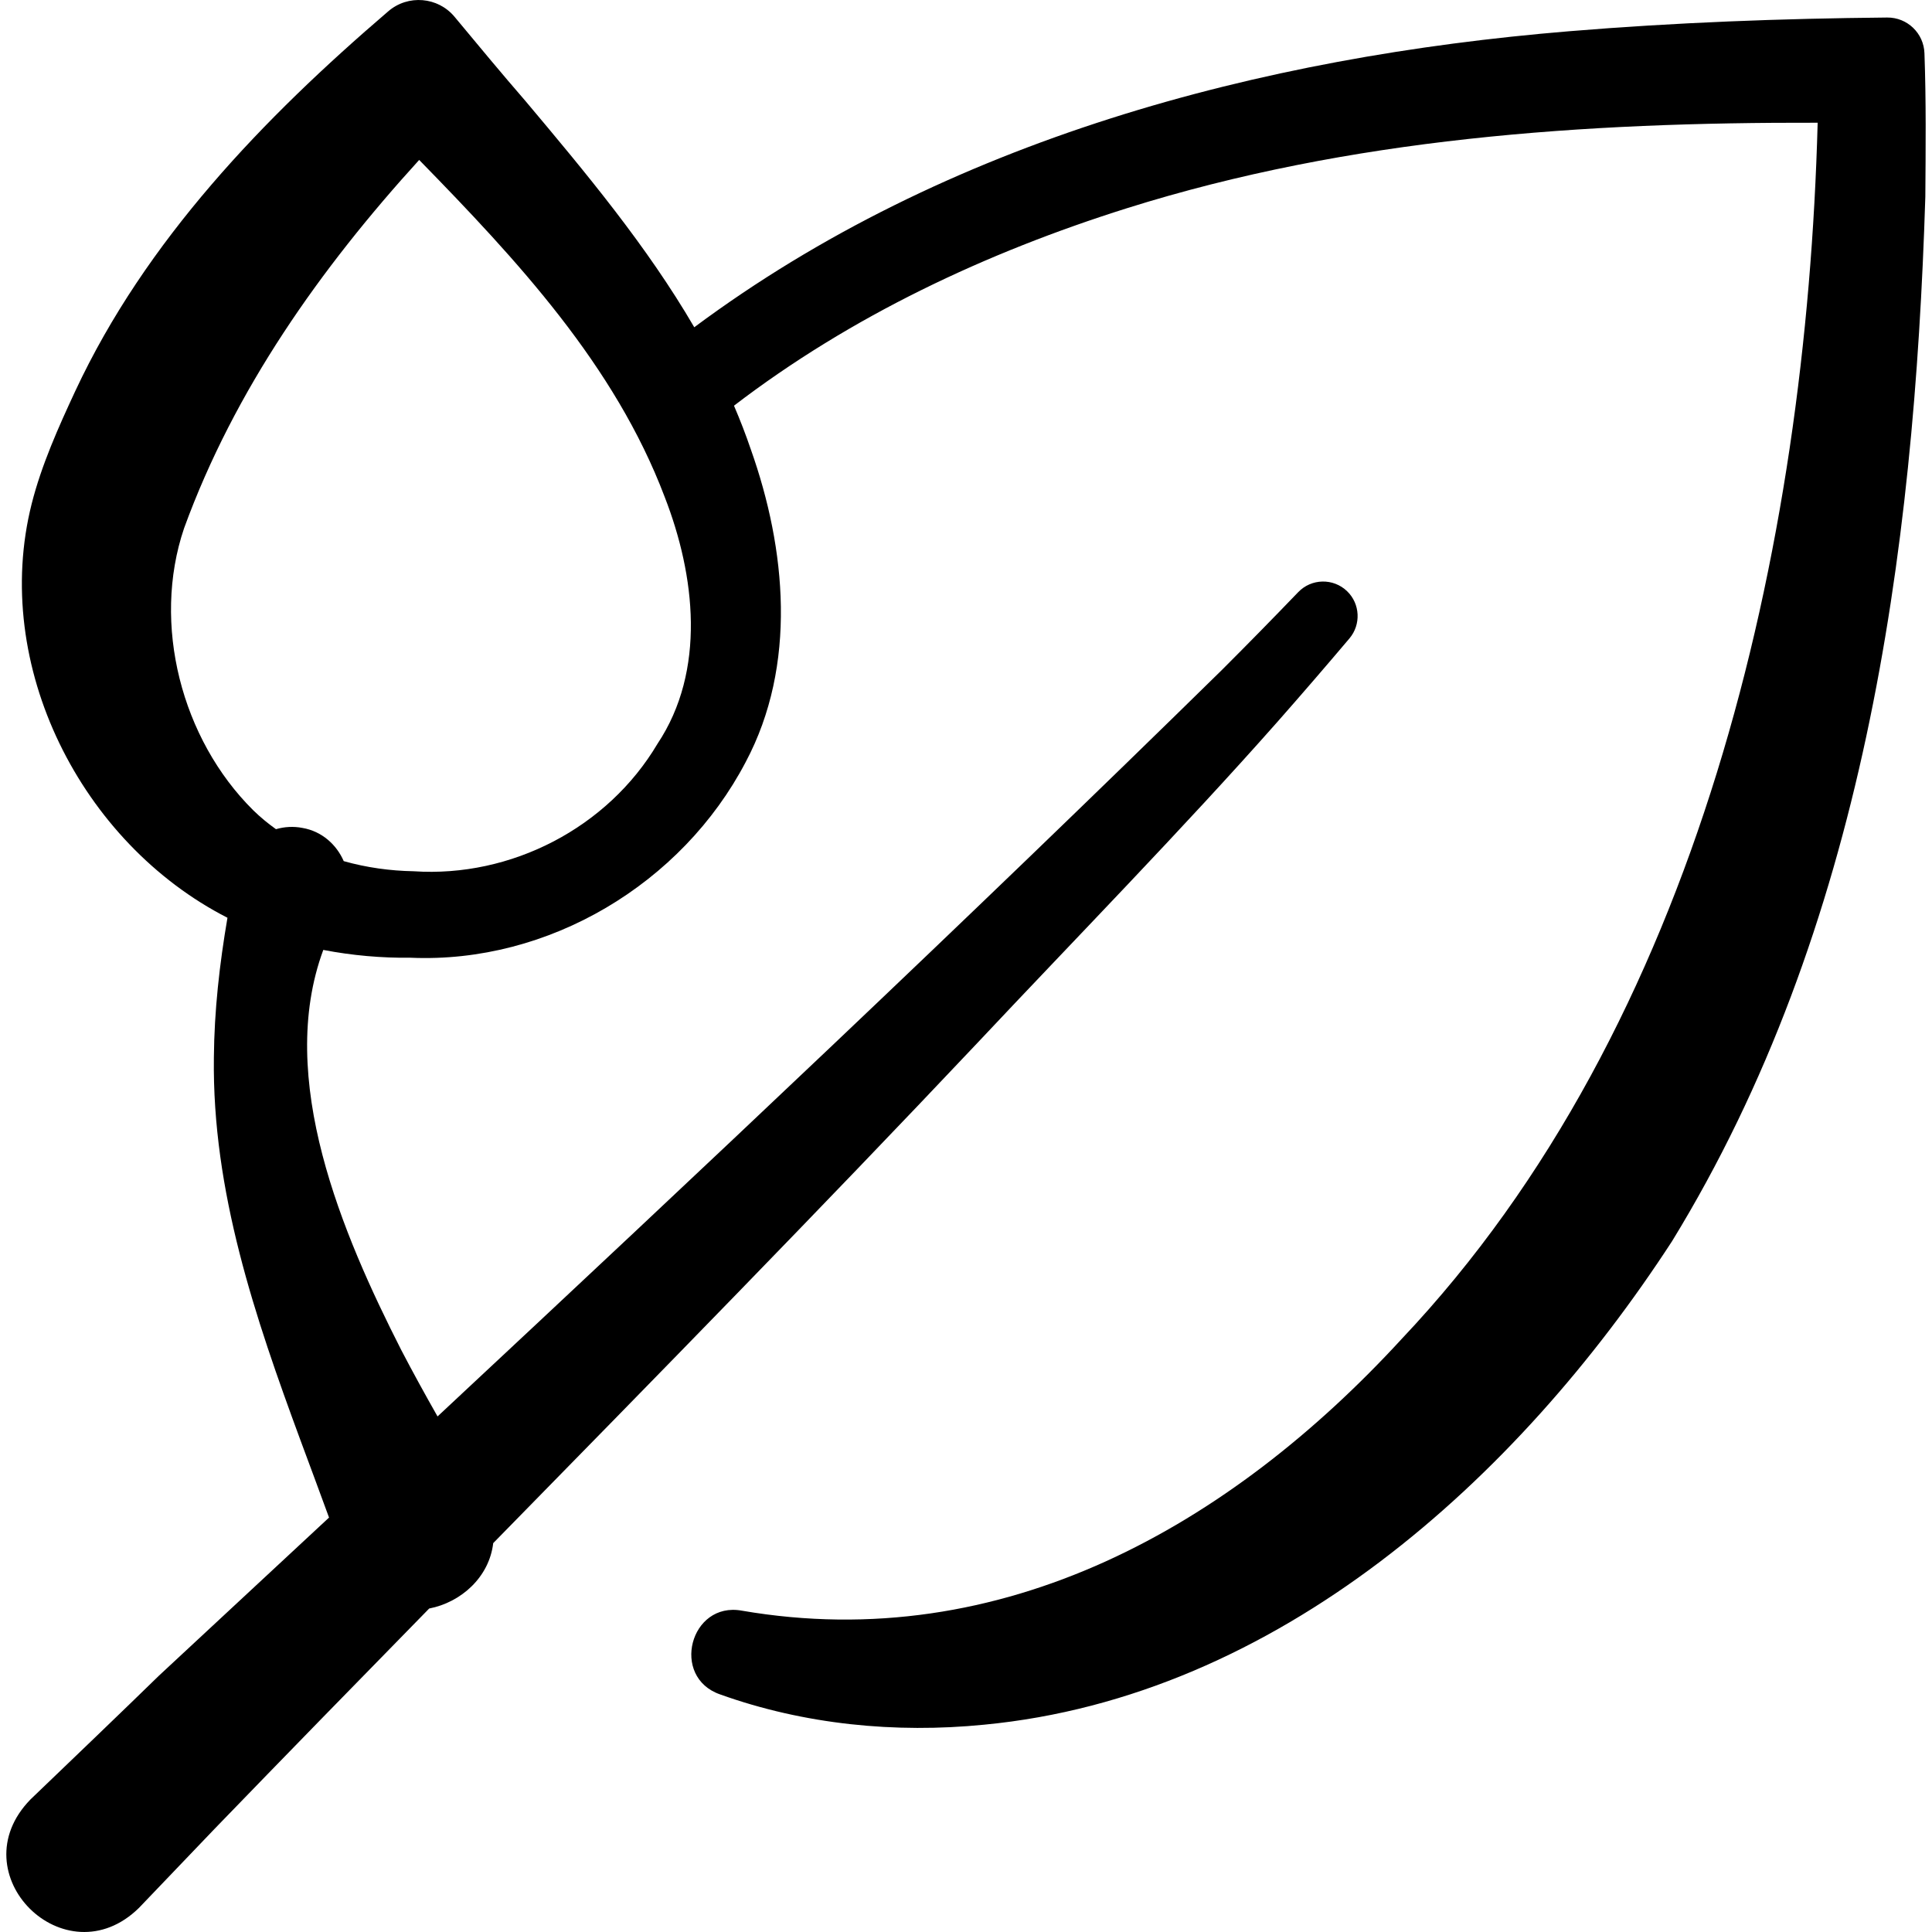 <svg id="Capa_1" enable-background="new 0 0 512 512" height="512" viewBox="0 0 512 512" width="512" xmlns="http://www.w3.org/2000/svg"><g><path d="m510 14.131c-.163-5.308-4.542-9.536-9.879-9.486-28.013.262-56.124 1.308-84.233 3.63-81.918 6.76-165.147 28.782-231.9 78.451-12.55-21.543-28.79-40.993-44.741-59.965-6.141-7.077-12.819-15.116-18.76-22.28-4.405-5.334-12.377-6.003-17.607-1.473-33.055 28.315-64.278 60.708-82.924 100.61-4.469 9.595-8.959 19.605-11.561 29.895-10.798 42.836 13.125 89.899 51.885 109.703-2.104 12.305-3.498 24.599-3.601 37.073-.46 35.427 10.908 68.762 22.943 101.381 2.406 6.52 5.067 13.608 7.576 20.499-12.782 11.881-41.493 38.548-45.07 41.895-8.416 8.226-25.289 24.411-34.052 32.807-19.251 19.745 9.233 47.884 28.746 28.746 0 0 20.104-21.014 20.103-21.015 18.758-19.403 37.747-38.849 56.814-58.328 8.413-1.624 15.903-8.264 16.967-17.327 43.158-44.057 86.503-88.278 128.337-132.58 26.221-27.912 54.177-56.445 79.487-85.066 6.44-7.309 12.806-14.688 19.099-22.129 3.078-3.656 2.85-9.146-.645-12.506-3.647-3.507-9.45-3.388-12.95.265-6.661 6.928-13.39 13.792-20.193 20.587-68.156 66.898-137.998 132.639-207.888 197.851-3.318-5.841-6.55-11.713-9.606-17.581-15.589-30.656-33.274-71.99-20.671-106.049 7.664 1.478 15.492 2.159 23.145 2.067 36.566 1.588 71.9-19.593 88.797-51.863 13.693-25.731 10.701-56.49 1.376-82.797-1.343-3.956-2.847-7.829-4.479-11.635 31.005-23.755 66.862-40.593 104.072-52.313 59.238-18.628 121.237-22.821 183.113-22.675-3.028 112.988-31.507 239.061-110.211 322.276-45.489 49.543-105.846 83.929-174.898 72.041-13.705-2.491-18.991 17.625-5.736 22.201 22.275 7.985 46.423 10.354 69.935 8.02 77.74-7.427 141.329-65.057 182.328-128.141 50.699-82.714 64.149-181.632 67.115-276.798.091-12.477.224-25.567-.233-37.991zm-335.764 182.991c-13.175 22.23-38.762 35.503-64.631 33.768-6.248-.114-12.515-.984-18.513-2.681-1.911-4.387-5.799-7.911-10.914-8.795-2.428-.476-4.823-.318-7.042.328-2.118-1.51-4.141-3.17-6.03-5.018-19.016-18.839-26.928-49.329-18.325-74.734 13.385-36.726 36.119-68.841 62.306-97.606 25.969 26.587 51.851 54.406 65.062 89.313 8.1 20.822 11.03 45.995-1.913 65.425z"/></g></svg>
